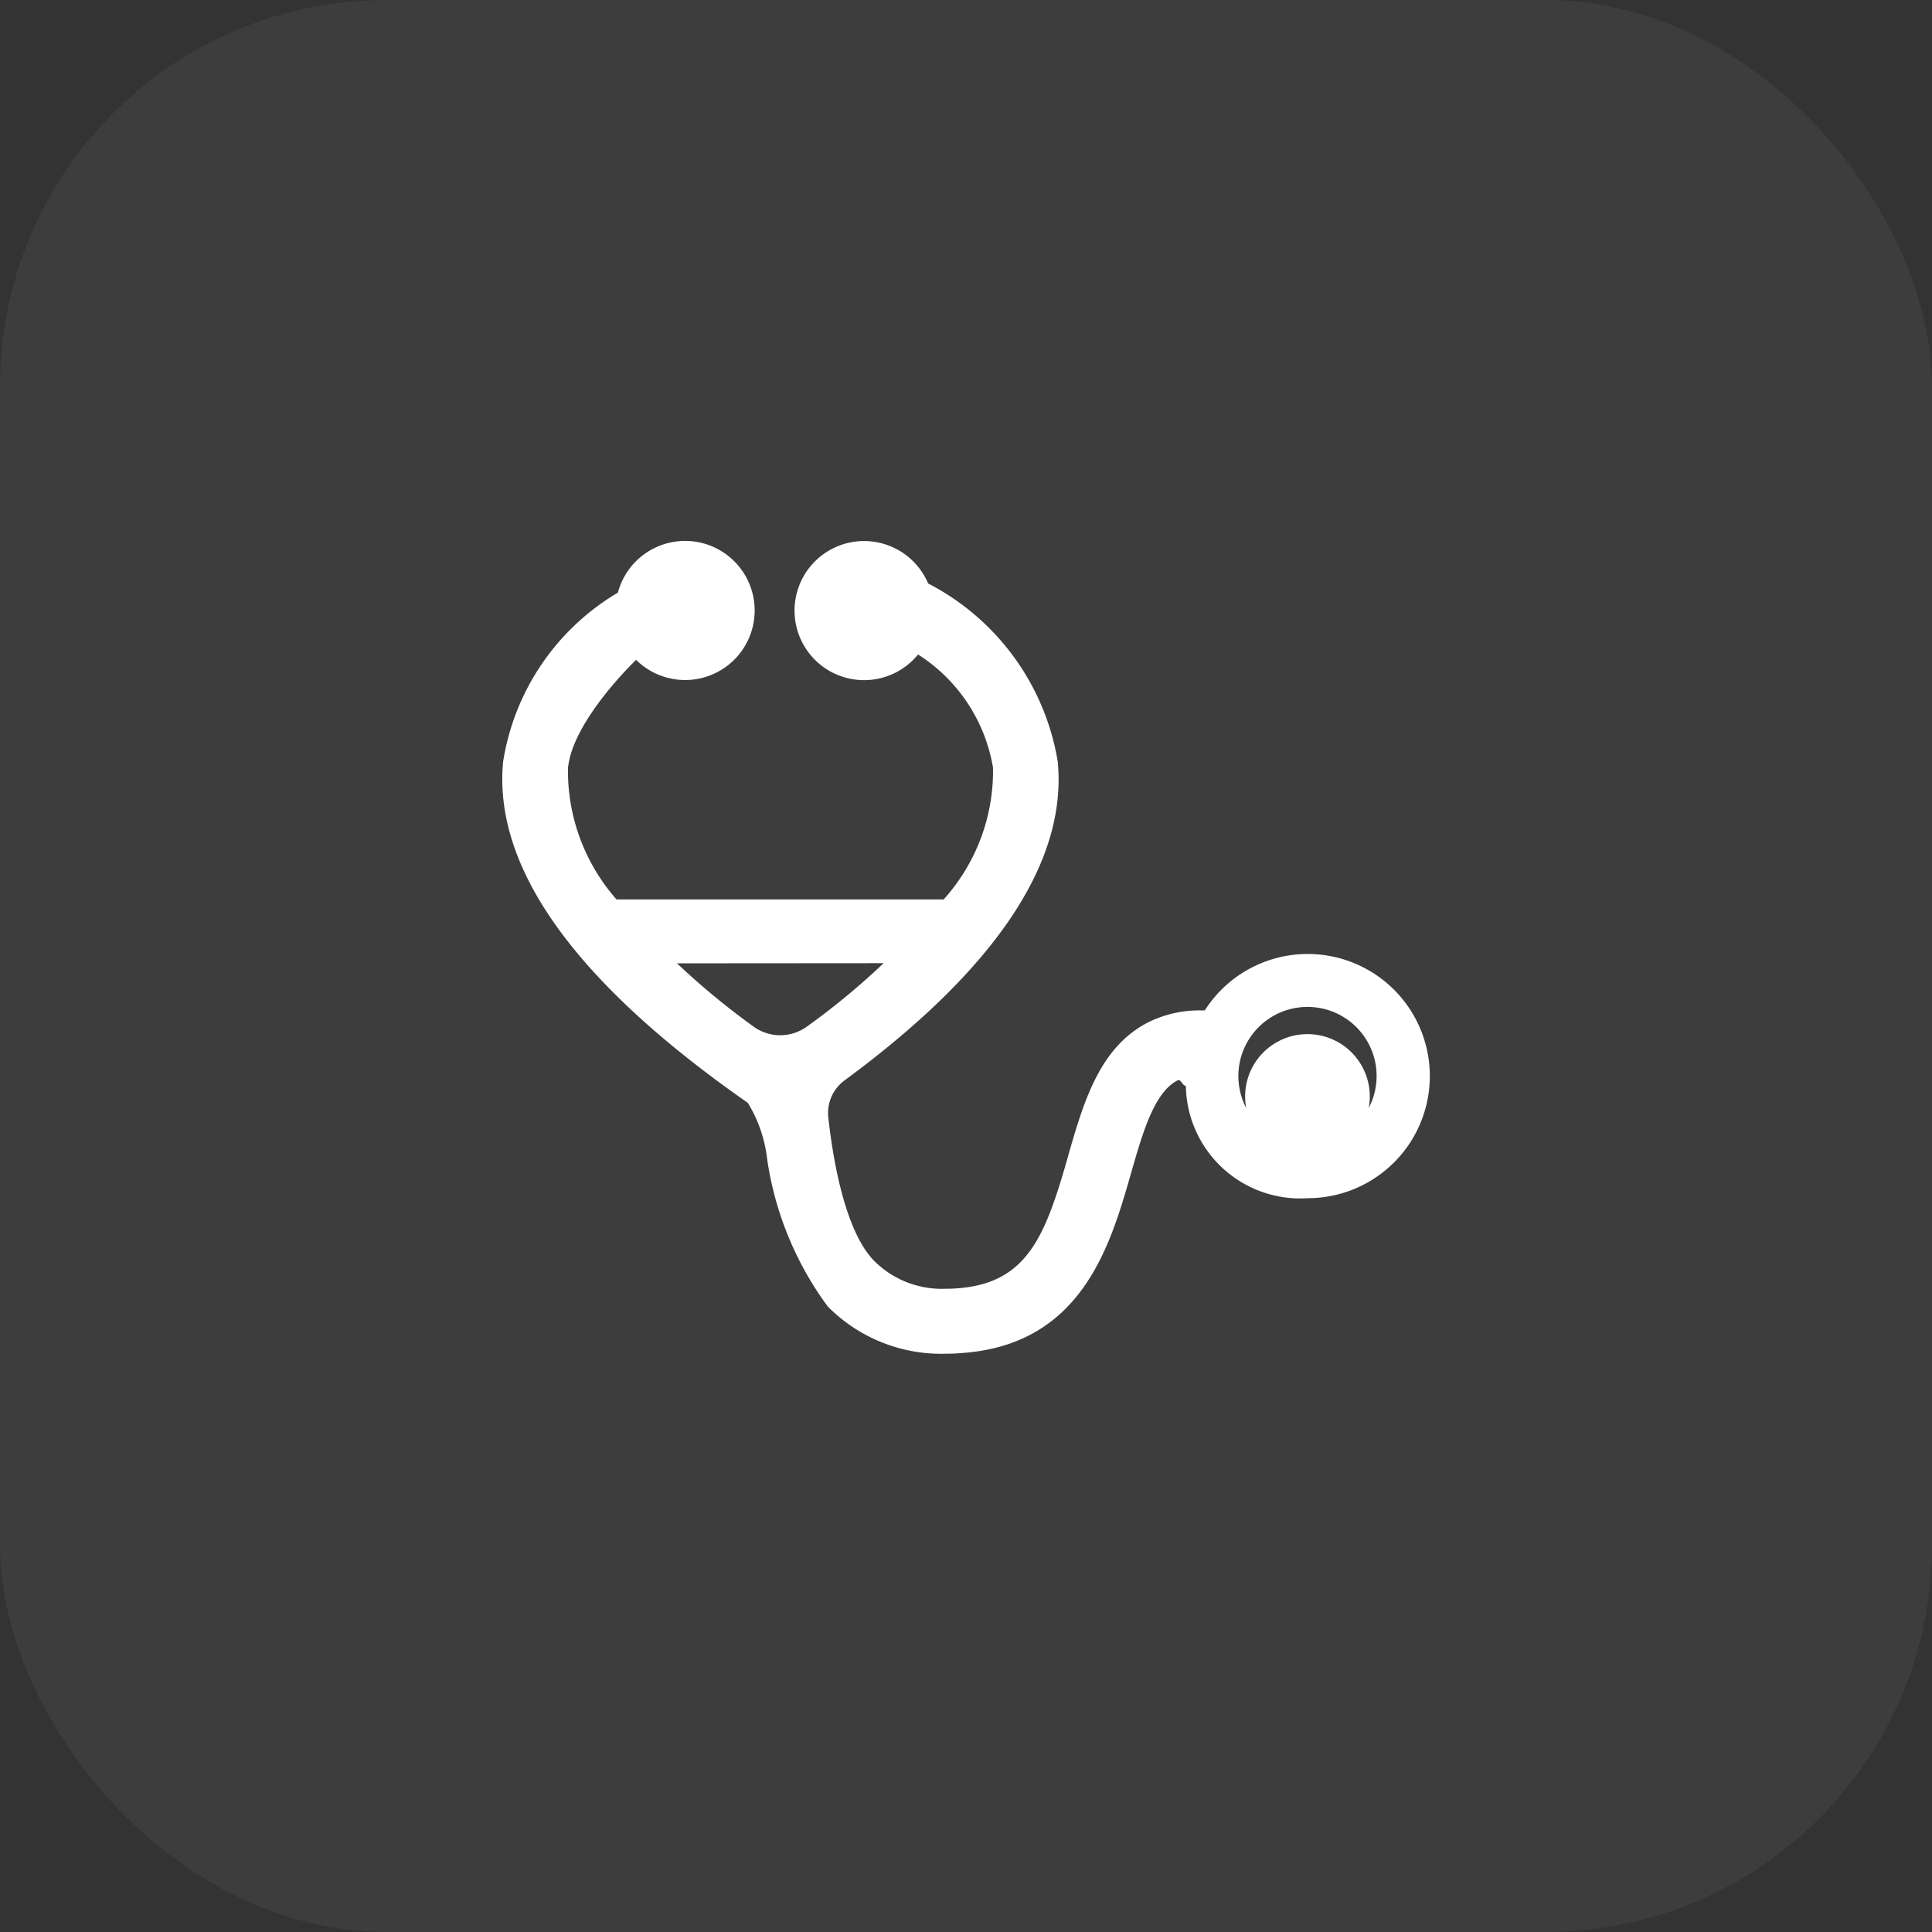 <svg xmlns="http://www.w3.org/2000/svg" width="50" height="50" viewBox="0 0 50 50">
  <rect x="0" y="0" width="50" height="50" fill="#333333" stroke="none"/>
  <g id="Group_57032" data-name="Group 57032" transform="translate(2449 4937)">
    <g id="Group_56862" data-name="Group 56862" transform="translate(-2499 -5337)">
      <rect id="Rectangle_18268" data-name="Rectangle 18268" width="50" height="50" rx="10" transform="translate(50 400)" fill="#fff" opacity="0.05"/>
      <g id="Icons_24px_CC_Copy" data-name="Icons/24px/CC Copy" transform="translate(63 414)">
        <path id="Shape" d="M11.484,21.034A4.127,4.127,0,0,1,8.422,19.81,8.487,8.487,0,0,1,6.855,16a3.554,3.554,0,0,0-.5-1.458C1.891,11.429-.241,8.458.022,5.71A6.205,6.205,0,0,1,2.992,1.337a1.8,1.8,0,1,1,.472,1.74C3.449,3.091,1.812,4.652,1.7,5.885A5.03,5.03,0,0,0,2.957,9.278l8.465,0A4.967,4.967,0,0,0,12.7,5.867,4.314,4.314,0,0,0,10.76,2.938,1.8,1.8,0,1,1,11.021,1.1a6.354,6.354,0,0,1,3.355,4.614c.246,2.6-1.612,5.372-5.521,8.249a1.044,1.044,0,0,0-.418.951c.116,1.056.424,2.944,1.191,3.721a2.473,2.473,0,0,0,1.858.717c.084,0,.168,0,.249-.008,1.868-.115,2.323-1.377,2.91-3.426l0-.007c.4-1.392.815-2.832,2.1-3.467a2.975,2.975,0,0,1,1.336-.295h.1a3.16,3.16,0,1,1,2.663,4.86A2.959,2.959,0,0,1,17.691,14.1h-.006c-.033,0-.062-.034-.094-.075s-.059-.074-.084-.074a.026.026,0,0,0-.012,0c-.618.3-.914,1.336-1.227,2.427-.54,1.878-1.28,4.449-4.428,4.642C11.734,21.03,11.62,21.034,11.484,21.034Zm9.355-8.975a1.789,1.789,0,0,0-1.586,2.617,1.691,1.691,0,0,1-.028-.3,1.613,1.613,0,1,1,3.226,0,1.661,1.661,0,0,1-.028.3,1.787,1.787,0,0,0-1.584-2.617ZM4.522,10.931h0A19.361,19.361,0,0,0,6.5,12.566a1.177,1.177,0,0,0,1.386,0,18.637,18.637,0,0,0,1.983-1.639Z" transform="translate(-0.001 0)" fill="#fff"/>
      </g>
    </g>
  </g>
</svg>
